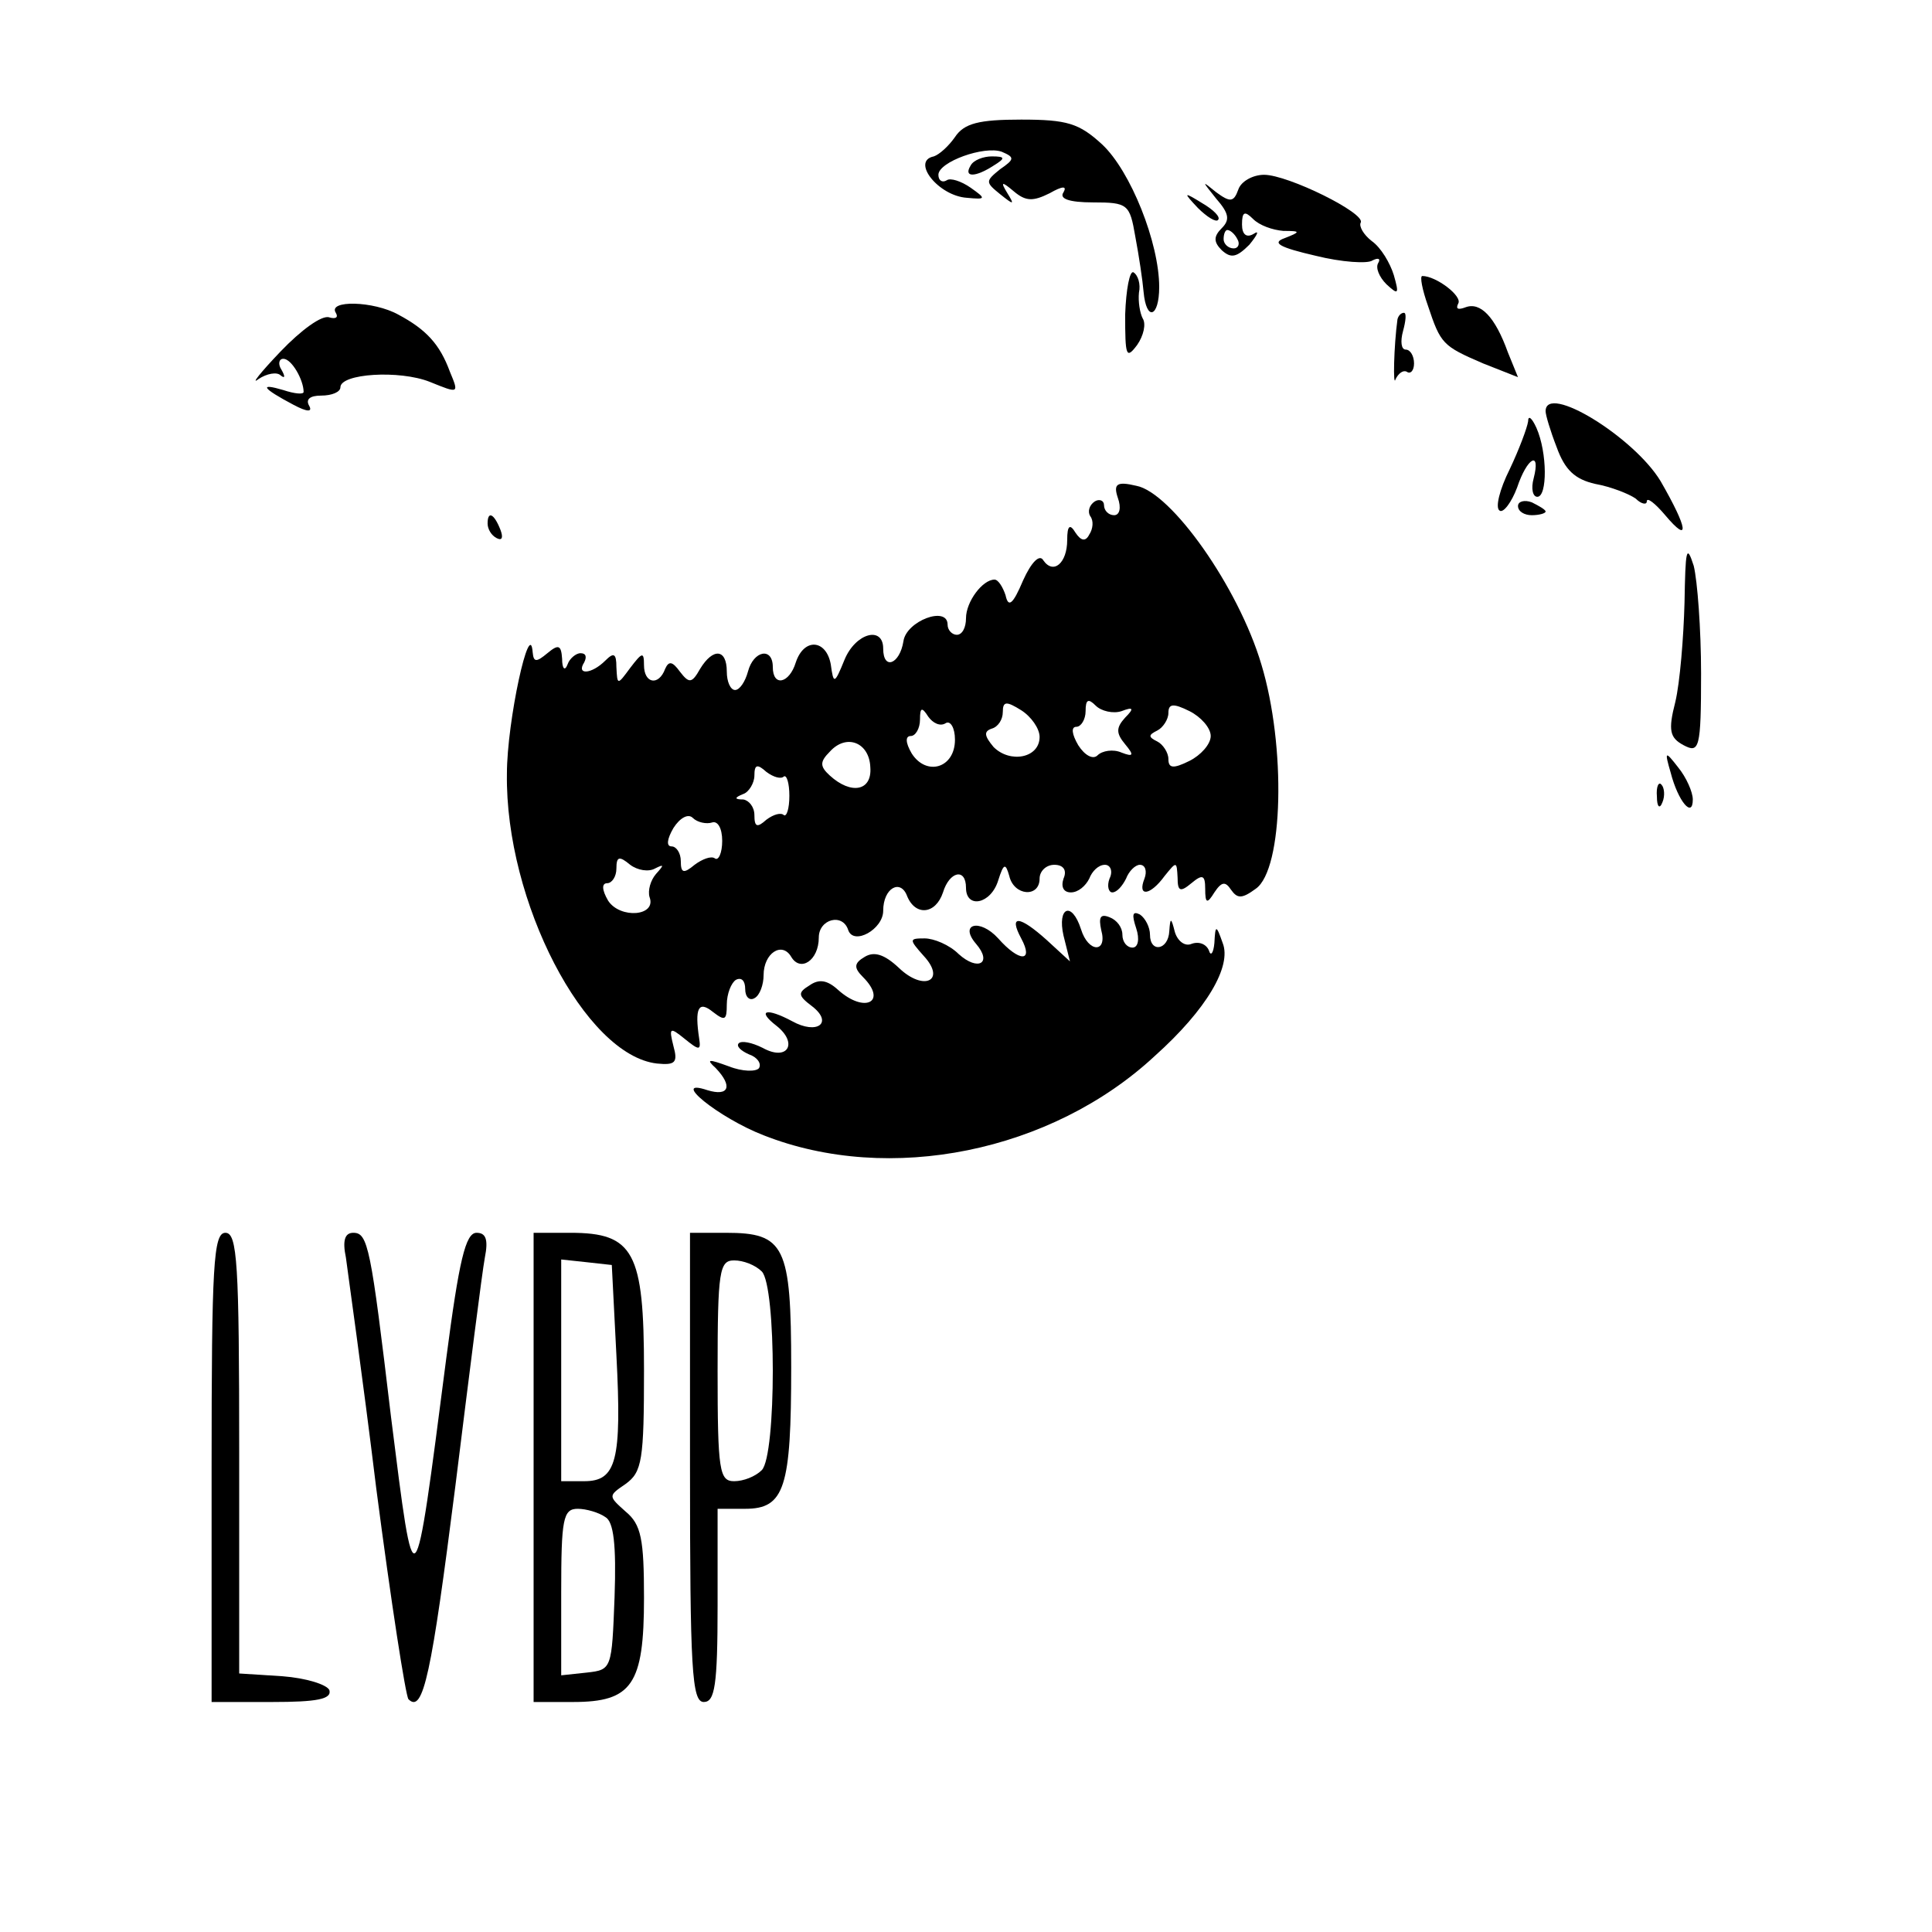 <?xml version="1.0" standalone="no"?>
<!DOCTYPE svg PUBLIC "-//W3C//DTD SVG 20010904//EN"
 "http://www.w3.org/TR/2001/REC-SVG-20010904/DTD/svg10.dtd">
<svg version="1.0" xmlns="http://www.w3.org/2000/svg"
 width="210pt" height="210pt" viewBox="0 0 210 210"
 preserveAspectRatio="xMidYMid meet">
<g transform="translate(0,210) scale(0.1,-0.1)"
fill="#000000" stroke="none">
<path d="M1038 1951 c-7 -10 -17 -19 -23 -21 -25 -5 5 -43 36 -45 21 -2 21 -1
4 11 -10 7 -22 11 -26 8 -5 -3 -9 0 -9 6 0 14 50 32 69 25 14 -6 14 -8 -2 -19
-16 -13 -16 -14 0 -27 15 -12 16 -12 8 1 -8 13 -6 13 7 2 13 -11 21 -11 39 -2
14 8 19 8 15 1 -5 -7 6 -11 32 -11 38 0 40 -2 46 -37 4 -21 8 -48 9 -60 3 -33
17 -28 17 5 0 48 -31 126 -62 155 -25 23 -38 27 -88 27 -46 0 -62 -4 -72 -19z"/>
<path d="M1055 1920 c-8 -13 5 -13 25 0 13 8 13 10 -2 10 -9 0 -20 -4 -23 -10z"/>
<path d="M1346 1894 c-5 -14 -9 -14 -24 -3 -16 13 -16 13 0 -7 14 -16 15 -23
6 -32 -9 -9 -9 -15 0 -24 10 -9 16 -8 30 6 9 11 11 16 5 12 -8 -5 -13 -1 -13
10 0 14 3 15 12 6 7 -7 21 -12 33 -13 19 0 19 -1 1 -8 -14 -5 -5 -10 34 -19
28 -7 57 -9 62 -5 6 3 9 2 6 -3 -3 -5 1 -15 9 -23 13 -12 14 -11 8 10 -4 13
-14 30 -24 37 -9 7 -14 16 -12 20 6 10 -79 52 -105 52 -12 0 -25 -7 -28 -16z
m-1 -54 c3 -5 1 -10 -4 -10 -6 0 -11 5 -11 10 0 6 2 10 4 10 3 0 8 -4 11 -10z"/>
<path d="M1302 1874 c10 -10 20 -16 22 -13 3 3 -5 11 -17 18 -21 13 -21 12 -5
-5z"/>
<path d="M1223 1758 c0 -45 1 -49 13 -33 7 10 10 23 6 29 -3 6 -5 18 -4 28 2
9 -1 19 -6 22 -4 2 -8 -18 -9 -46z"/>
<path d="M1552 1768 c14 -42 16 -44 60 -63 l38 -15 -11 27 c-14 39 -30 55 -46
49 -8 -3 -11 -2 -8 4 5 8 -24 30 -39 30 -3 0 0 -15 6 -32z"/>
<path d="M365 1760 c3 -5 0 -7 -7 -5 -8 3 -31 -14 -53 -37 -22 -23 -33 -37
-24 -30 9 6 20 8 24 4 5 -4 5 -1 1 6 -4 6 -3 12 2 12 9 0 22 -23 22 -36 0 -3
-10 -2 -22 2 -27 8 -23 2 11 -16 15 -8 21 -8 17 -1 -4 7 1 11 13 11 12 0 21 4
21 9 0 15 64 19 97 6 32 -13 32 -13 22 11 -11 30 -26 46 -56 62 -27 15 -77 16
-68 2z"/>
<path d="M1519 1753 c-4 -29 -5 -76 -2 -65 3 6 8 10 12 8 4 -3 8 1 8 9 0 8 -4
15 -9 15 -5 0 -6 9 -3 20 3 11 4 20 1 20 -3 0 -6 -3 -7 -7z"/>
<path d="M1680 1653 c0 -4 5 -21 12 -39 9 -25 20 -35 42 -40 17 -3 37 -11 44
-16 6 -6 12 -7 12 -3 0 5 9 -2 20 -15 27 -32 25 -15 -5 37 -29 48 -125 107
-125 76z"/>
<path d="M1661 1642 c-1 -7 -10 -31 -20 -52 -11 -22 -16 -42 -11 -45 4 -3 13
9 19 25 11 33 26 41 18 10 -3 -11 -1 -20 4 -20 11 0 11 48 -1 75 -5 11 -9 14
-9 7z"/>
<path d="M1215 1559 c4 -11 2 -19 -4 -19 -6 0 -11 5 -11 11 0 5 -5 7 -10 4 -6
-4 -8 -11 -5 -16 4 -5 3 -14 -1 -20 -4 -8 -9 -7 -15 2 -6 10 -9 8 -9 -8 0 -25
-15 -38 -26 -22 -4 7 -13 -2 -22 -22 -11 -26 -16 -30 -19 -16 -3 9 -8 17 -12
17 -13 0 -31 -24 -31 -42 0 -10 -4 -18 -10 -18 -5 0 -10 5 -10 11 0 21 -45 4
-48 -18 -4 -25 -22 -32 -22 -8 0 25 -30 17 -42 -12 -11 -27 -12 -27 -15 -5 -5
27 -29 29 -38 2 -7 -23 -25 -27 -25 -5 0 22 -21 18 -27 -5 -3 -11 -9 -20 -14
-20 -5 0 -9 9 -9 20 0 25 -15 26 -29 3 -9 -16 -12 -16 -22 -3 -8 11 -12 12
-16 3 -7 -19 -23 -16 -23 4 0 15 -2 14 -15 -3 -14 -19 -14 -19 -15 1 0 15 -3
16 -12 7 -15 -15 -32 -16 -23 -2 3 6 2 10 -4 10 -5 0 -12 -6 -14 -12 -3 -8 -6
-5 -6 6 -1 15 -4 16 -16 6 -12 -10 -15 -10 -16 1 -3 39 -28 -75 -28 -132 -2
-139 85 -306 163 -315 20 -2 23 1 18 19 -5 20 -4 21 12 8 16 -13 18 -13 16 0
-5 33 -1 42 15 29 13 -10 15 -9 15 8 0 12 5 24 10 27 6 3 10 -1 10 -10 0 -9 5
-13 10 -10 6 3 10 15 10 25 0 24 20 37 30 20 10 -17 30 -4 30 21 0 20 26 27
32 8 6 -17 38 1 38 21 0 25 19 35 26 16 9 -22 31 -20 39 4 7 23 25 27 25 5 0
-23 27 -18 35 8 6 19 8 19 12 5 5 -22 33 -24 33 -3 0 8 7 15 16 15 10 0 14 -6
10 -15 -3 -9 0 -15 8 -15 8 0 16 7 20 15 3 8 10 15 17 15 6 0 9 -7 5 -15 -3
-8 -1 -15 3 -15 5 0 11 7 15 15 3 8 10 15 15 15 6 0 8 -7 5 -15 -8 -20 6 -19
22 3 13 16 13 16 14 -2 0 -15 3 -16 15 -6 12 10 15 9 15 -6 0 -16 2 -17 10 -4
8 12 12 12 18 3 7 -10 12 -10 27 1 30 21 33 155 6 244 -25 84 -98 187 -136
194 -21 5 -25 2 -20 -13z m-85 -260 c0 -23 -32 -29 -50 -11 -10 12 -11 17 -2
20 7 2 12 10 12 18 0 12 4 12 20 2 11 -7 20 -20 20 -29z m89 28 c13 5 14 3 4
-7 -10 -11 -10 -17 0 -29 10 -12 9 -14 -4 -9 -9 4 -21 2 -26 -3 -5 -5 -14 0
-21 11 -7 12 -8 20 -2 20 5 0 10 8 10 17 0 13 3 14 11 6 6 -6 19 -9 28 -6z
m97 -27 c0 -9 -11 -21 -23 -27 -18 -9 -23 -8 -23 2 0 7 -6 16 -12 19 -10 5
-10 7 0 12 6 3 12 12 12 19 0 10 5 11 23 2 12 -6 23 -18 23 -27z m-288 14 c5
3 10 -5 10 -18 0 -31 -31 -40 -47 -15 -7 12 -7 19 -1 19 5 0 10 8 10 18 0 13
2 14 9 3 5 -7 13 -11 19 -7z m-82 -48 c2 -26 -21 -30 -44 -9 -11 10 -11 15 0
26 18 20 43 10 44 -17z m-94 -10 c3 2 6 -7 6 -21 0 -14 -3 -23 -6 -21 -3 3
-11 1 -19 -5 -10 -9 -13 -8 -13 5 0 9 -6 16 -12 17 -10 0 -10 2 0 6 6 2 12 12
12 20 0 12 3 13 13 4 8 -6 16 -8 19 -5z m-78 -50 c6 2 11 -6 11 -20 0 -13 -4
-22 -8 -19 -4 3 -14 -1 -22 -7 -12 -10 -15 -9 -15 4 0 9 -5 16 -10 16 -6 0 -5
8 2 20 7 11 16 16 21 11 5 -5 15 -7 21 -5z m-62 -50 c10 5 10 4 1 -6 -6 -7 -9
-18 -7 -25 8 -21 -32 -24 -45 -4 -7 12 -7 19 -1 19 5 0 10 7 10 16 0 13 3 14
15 4 8 -6 20 -8 27 -4z"/>
<path d="M1650 1550 c0 -6 7 -10 15 -10 8 0 15 2 15 4 0 2 -7 6 -15 10 -8 3
-15 1 -15 -4z"/>
<path d="M530 1531 c0 -6 4 -13 10 -16 6 -3 7 1 4 9 -7 18 -14 21 -14 7z"/>
<path d="M1831 1445 c-1 -38 -5 -87 -10 -108 -8 -31 -6 -39 9 -47 17 -9 19 -4
19 78 0 48 -4 101 -8 117 -8 25 -9 17 -10 -40z"/>
<path d="M1816 1260 c8 -31 24 -50 24 -29 0 8 -7 24 -16 35 -14 18 -15 18 -8
-6z"/>
<path d="M1801 1234 c0 -11 3 -14 6 -6 3 7 2 16 -1 19 -3 4 -6 -2 -5 -13z"/>
<path d="M1156 1083 l7 -28 -25 23 c-30 27 -42 28 -28 2 14 -26 -2 -26 -25 0
-20 22 -43 16 -24 -6 18 -21 2 -30 -19 -11 -10 10 -27 17 -37 17 -17 0 -17 -1
-1 -19 25 -27 0 -39 -27 -13 -16 15 -27 18 -37 12 -12 -7 -12 -12 -2 -22 27
-27 2 -40 -27 -14 -12 11 -21 12 -31 5 -13 -8 -13 -11 3 -23 23 -18 5 -31 -22
-16 -28 15 -39 12 -17 -5 24 -19 12 -39 -15 -24 -12 6 -23 8 -26 5 -3 -3 2 -8
11 -12 9 -3 14 -10 11 -15 -3 -4 -18 -4 -33 2 -22 8 -25 8 -14 -2 19 -20 14
-31 -9 -24 -42 14 12 -30 61 -49 137 -54 313 -18 425 86 57 51 84 98 74 123
-7 20 -8 20 -9 0 -1 -11 -4 -15 -6 -8 -3 7 -11 10 -19 7 -7 -3 -15 3 -18 13
-4 16 -5 16 -6 1 -1 -21 -21 -24 -21 -4 0 8 -5 18 -11 22 -8 4 -9 0 -4 -15 4
-12 2 -21 -4 -21 -6 0 -11 6 -11 14 0 8 -6 16 -14 19 -10 4 -12 0 -9 -14 7
-25 -14 -25 -22 1 -10 31 -26 24 -19 -7z"/>
<path d="M230 505 l0 -255 66 0 c48 0 65 3 62 13 -3 6 -25 13 -51 15 l-47 3 0
240 c0 206 -2 239 -15 239 -13 0 -15 -35 -15 -255z"/>
<path d="M376 733 c2 -16 18 -128 33 -251 16 -123 32 -226 35 -229 16 -16 25
27 51 232 15 121 29 232 32 248 4 20 1 27 -9 27 -12 0 -19 -30 -33 -137 -35
-271 -34 -270 -60 -63 -22 185 -25 200 -41 200 -9 0 -12 -8 -8 -27z"/>
<path d="M580 505 l0 -255 43 0 c64 0 77 19 77 113 0 64 -3 80 -20 94 -19 17
-19 17 0 30 18 13 20 26 20 124 0 128 -11 149 -80 149 l-40 0 0 -255z m90 122
c6 -115 0 -137 -35 -137 l-25 0 0 121 0 120 28 -3 27 -3 5 -98z m-12 -176 c9
-5 12 -30 10 -87 -3 -78 -3 -79 -30 -82 l-28 -3 0 90 c0 80 2 91 18 91 9 0 23
-4 30 -9z"/>
<path d="M750 505 c0 -220 2 -255 15 -255 12 0 15 18 15 105 l0 105 30 0 c43
0 50 23 50 154 0 132 -7 146 -71 146 l-39 0 0 -255z m78 213 c16 -16 16 -200
0 -216 -7 -7 -20 -12 -30 -12 -16 0 -18 11 -18 120 0 109 2 120 18 120 10 0
23 -5 30 -12z"/>
</g>
</svg>
